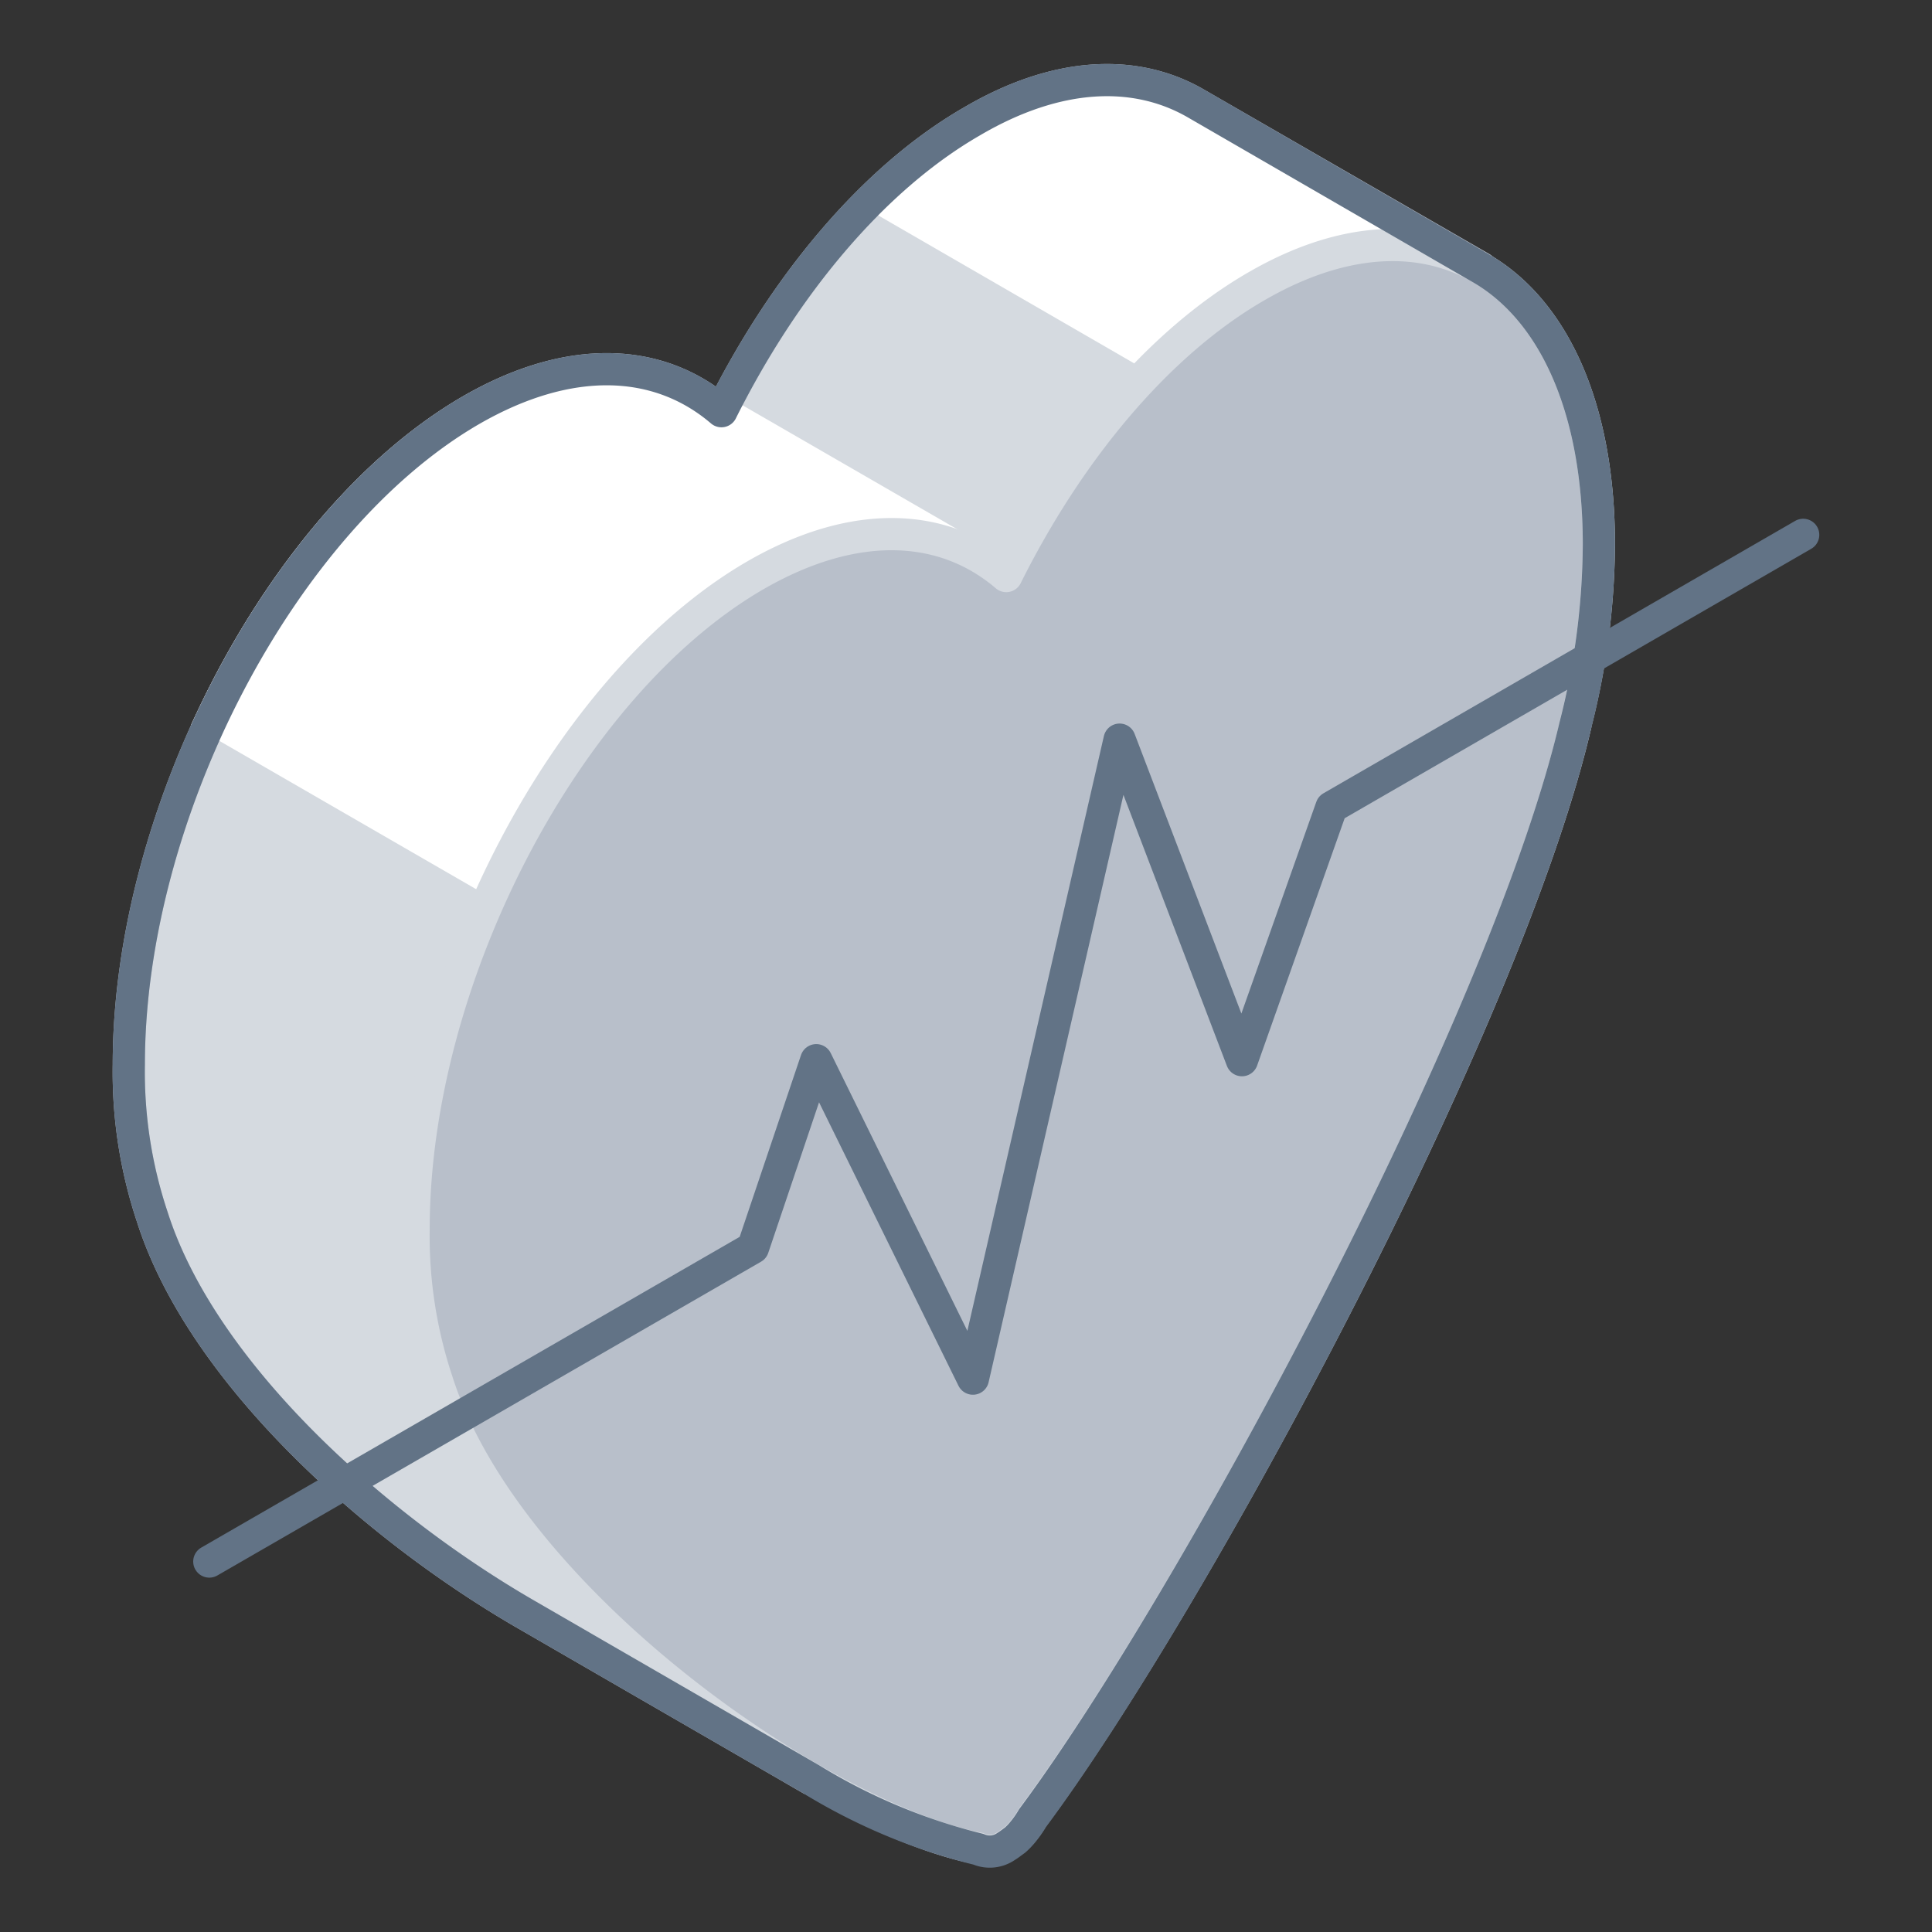 <svg xmlns="http://www.w3.org/2000/svg" viewBox="0 0 120 120"><rect x="0" y="0" width="120" height="120" fill="#333333" stroke="none"/><defs><style>.cls-1{fill:#d5dae0;stroke:#b8bfca;}.cls-1,.cls-4,.cls-5{stroke-linecap:round;stroke-linejoin:round;}.cls-1,.cls-3,.cls-4,.cls-5{stroke-width:2px;}.cls-2,.cls-3{fill:#fff;}.cls-3{stroke:#fff;stroke-miterlimit:10;}.cls-4{fill:#b8bfca;stroke:#d5dae0;}.cls-5,.cls-6{fill:none;}.cls-5{stroke:#627386;}</style></defs><title>PACS-VNA-imaging</title><g id="Layer_2" data-name="Layer 2"><g id="Tech_Concepts" data-name="Tech Concepts"><path class="cls-1" d="M80.16,34.77c.18-.72.34-1.45.49-2.17L92,16.64,74.27,6.42h0c-3.73-2.15-8.59-2-13.9,1.12-6.15,3.54-11.68,10.22-15.56,18-3.88-3.32-9.41-3.61-15.56-.06C17.51,32.29,8,50.47,8,66.12a28.42,28.42,0,0,0,1.46,9.47h0c3.08,9.67,13.78,19.24,23.22,24.69h0L50.36,110.5l4.91-21.36C65.08,72.57,76.9,48.78,80.16,34.77Z"/><path class="cls-2" d="M82.73,29.67l9.23-13L74.27,6.42h0c-3.73-2.15-8.59-2-13.9,1.12a31.67,31.67,0,0,0-6.72,5.32Z"/><path class="cls-3" d="M63.78,73.83A256.74,256.74,0,0,0,77.23,44.29L44.81,25.57h0l-3.44-2c-3.44-1.2-7.61-.67-12.12,1.93-6.42,3.71-12.18,10.84-16.08,19.1Z"/><path class="cls-4" d="M97.85,45a46.11,46.11,0,0,0,1.46-11.16c0-15.65-9.52-22.85-21.25-16.07C71.91,21.31,66.38,28,62.5,35.78c-3.88-3.32-9.41-3.6-15.56-.06-11.73,6.78-21.25,25-21.25,40.61a28.53,28.53,0,0,0,1.46,9.48h0c4.34,13.64,23.88,27.11,33.62,29a1.78,1.78,0,0,0,1.73-.18h0c.15-.09.29-.2.44-.31l.11-.08a4.08,4.08,0,0,0,.36-.36h0l0,0a6.4,6.4,0,0,0,.72-1C73.9,99.82,93.5,63.68,97.86,45Z"/><path class="cls-5" d="M99.31,33.83c0-8.56-2.85-14.59-7.35-17.18h0L74.27,6.42h0c-3.73-2.15-8.59-2-13.9,1.12-6.15,3.54-11.68,10.22-15.56,18-3.88-3.32-9.41-3.61-15.56-.06C17.51,32.29,8,50.47,8,66.12a28.42,28.42,0,0,0,1.46,9.47h0c3.08,9.67,13.78,19.24,23.22,24.69h0L50.36,110.5h0a36.61,36.61,0,0,0,10.41,4.36,1.78,1.78,0,0,0,1.73-.18h0c.15-.09.29-.2.44-.31l.11-.08a4.08,4.08,0,0,0,.36-.36h0l0,0a6.4,6.4,0,0,0,.72-1C73.9,99.82,93.5,63.68,97.86,45h0A46.11,46.11,0,0,0,99.31,33.83Z"/><polyline class="cls-5" points="13 96.99 46.77 77.5 50.7 65.85 60.43 85.63 69.54 45.94 77.14 65.85 82.7 50.14 112 33.22"/><rect class="cls-6" width="120" height="120"/><rect class="cls-6" width="120" height="120"/></g></g></svg>